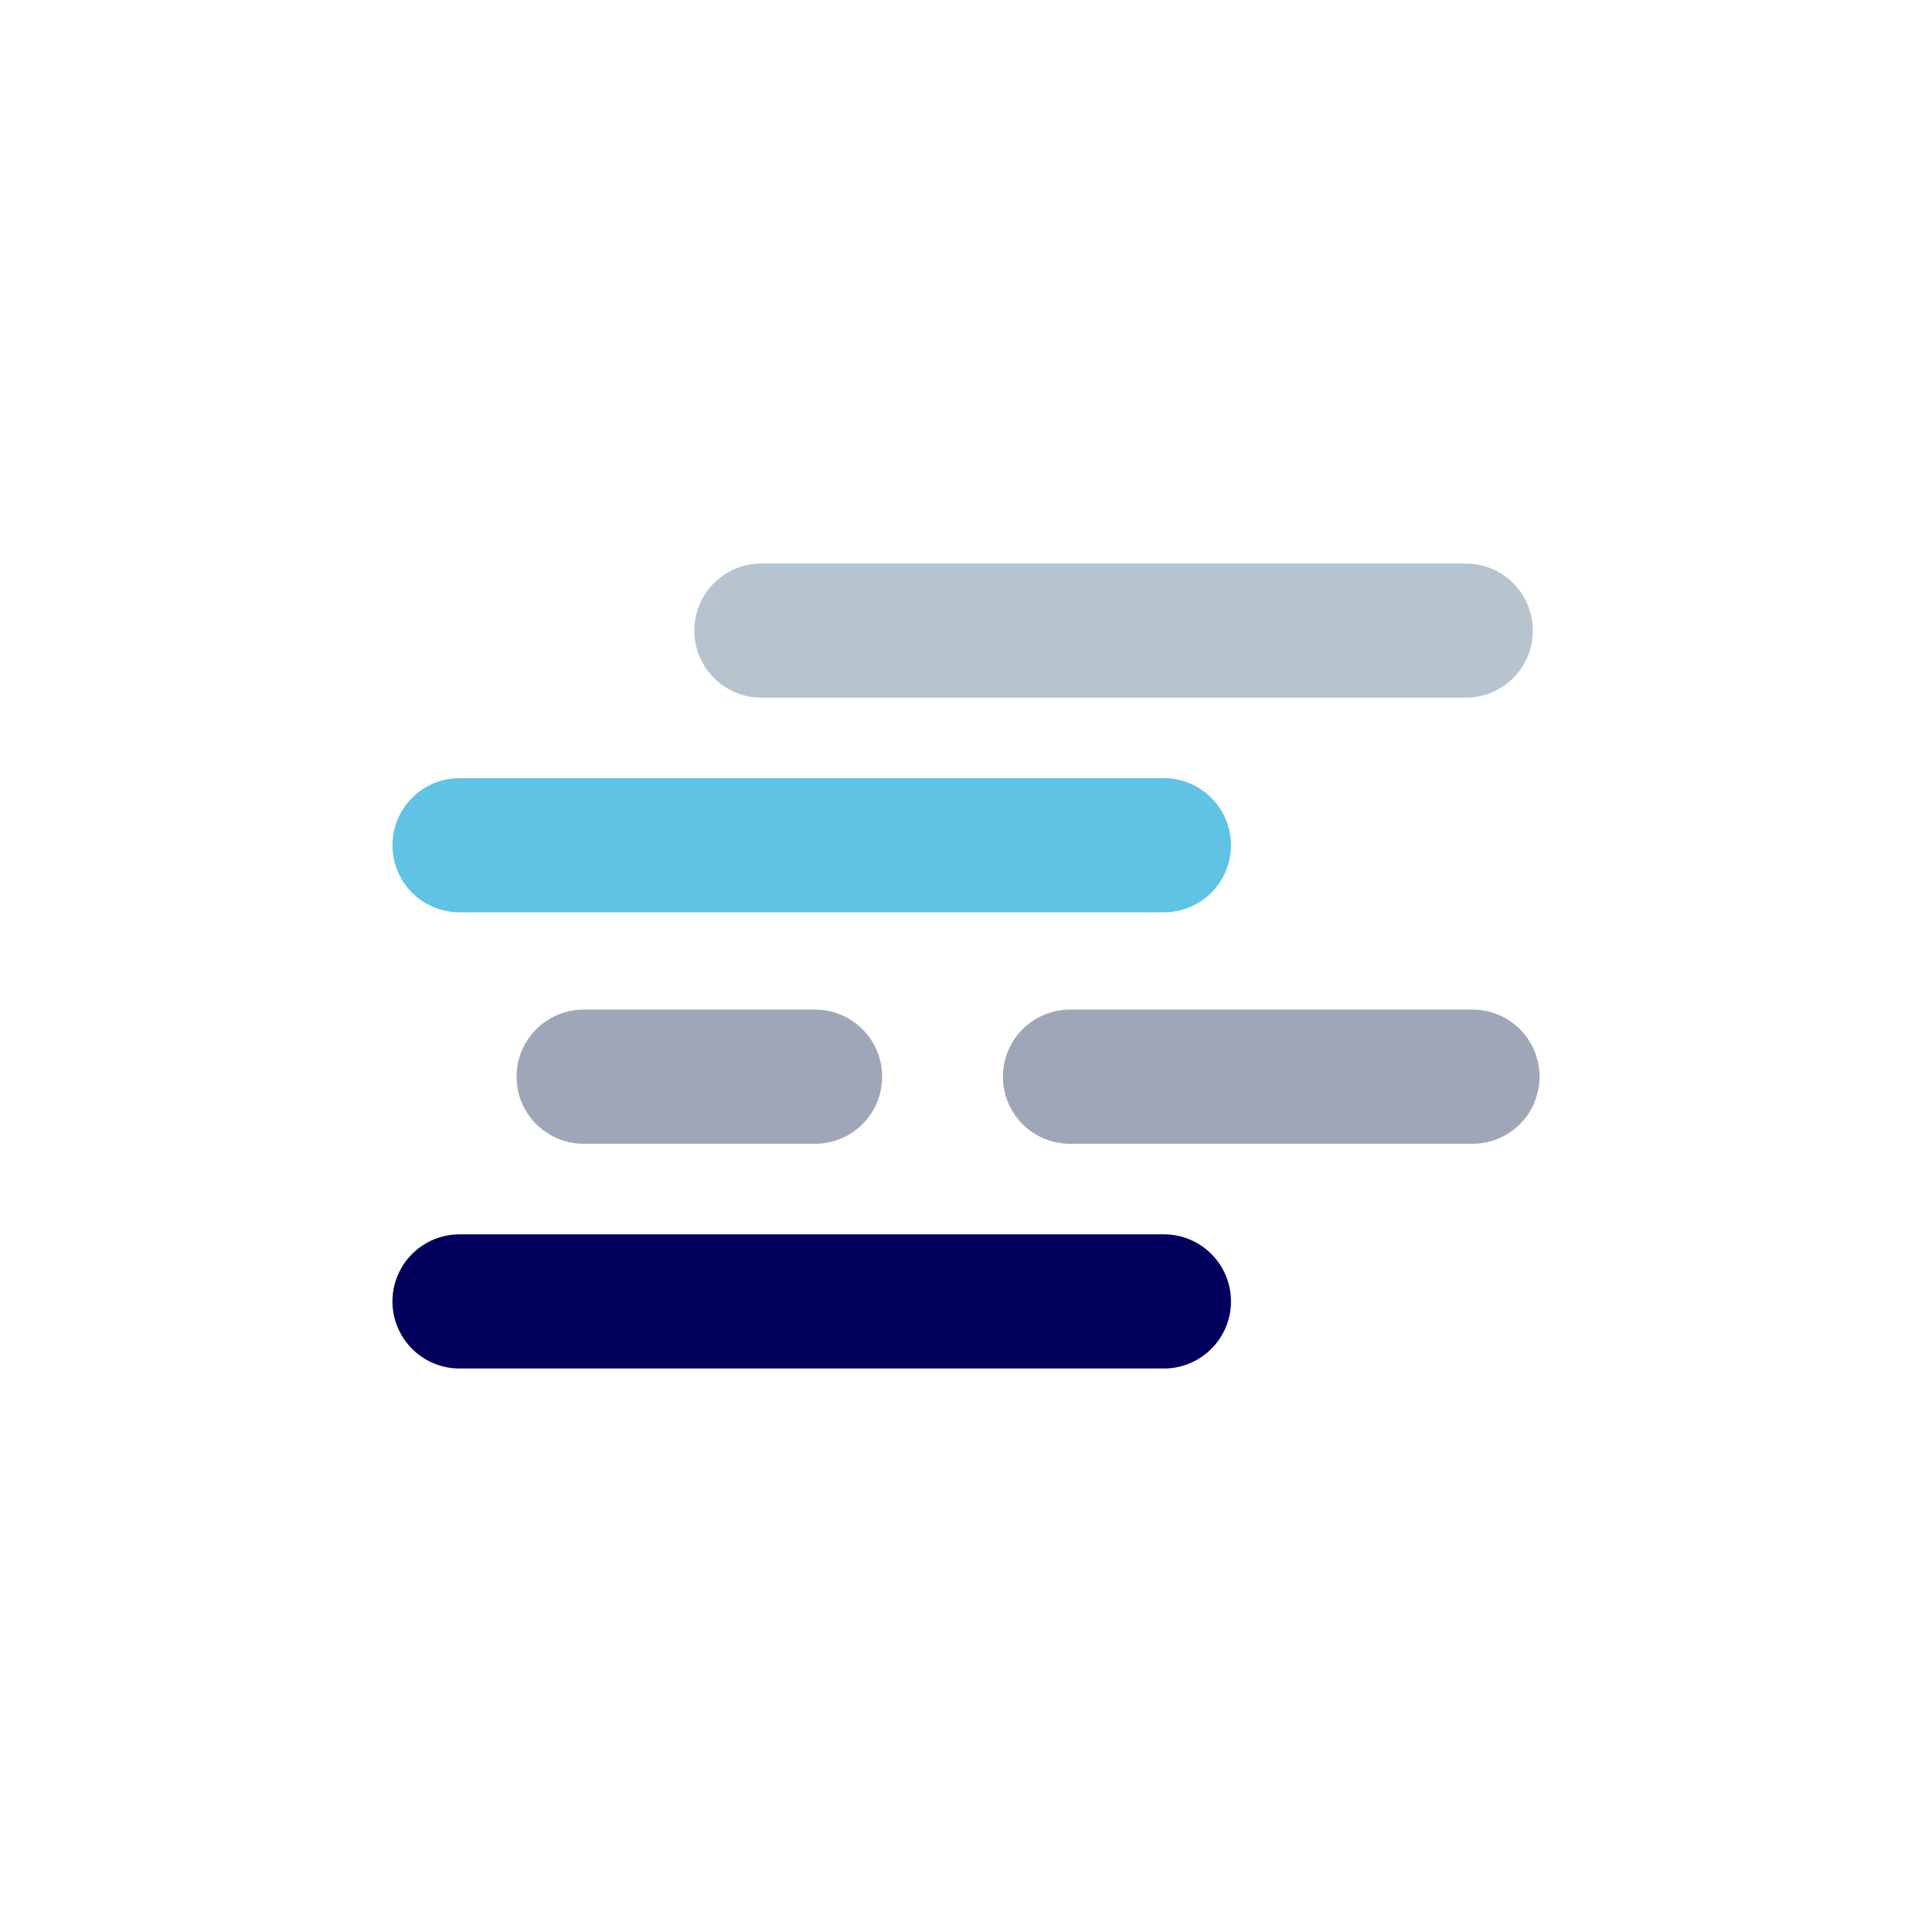 <?xml version="1.0" encoding="utf-8"?>
<!-- Generator: Adobe Illustrator 23.0.2, SVG Export Plug-In . SVG Version: 6.00 Build 0)  -->
<svg version="1.1" id="Layer_1" xmlns="http://www.w3.org/2000/svg" xmlns:xlink="http://www.w3.org/1999/xlink" x="0px" y="0px"
	 viewBox="0 0 57.6 57.6" style="enable-background:new 0 0 57.6 57.6;" xml:space="preserve">
<style type="text/css">
	.st0{fill:none;stroke:#60C3E5;stroke-width:4;stroke-linecap:round;stroke-linejoin:round;}
	.st1{fill:none;stroke:#B6C4CF;stroke-width:4;stroke-linecap:round;stroke-linejoin:round;}
	.st2{fill:none;stroke:#9FA6B7;stroke-width:4;stroke-linecap:round;stroke-linejoin:round;}
	.st3{fill:none;stroke:#02005C;stroke-width:4;stroke-linecap:round;stroke-linejoin:round;}
</style>
<title></title>
<g>
	<path class="st0" d="M34.7,25.2h-21"/>
	<path class="st1" d="M43.7,18.8h-21"/>
	<path class="st2" d="M43.9,32.1h-12"/>
	<path class="st3" d="M34.7,38.8h-21"/>
	<line class="st2" x1="24.3" y1="32.1" x2="17.4" y2="32.1"/>
</g>
</svg>
